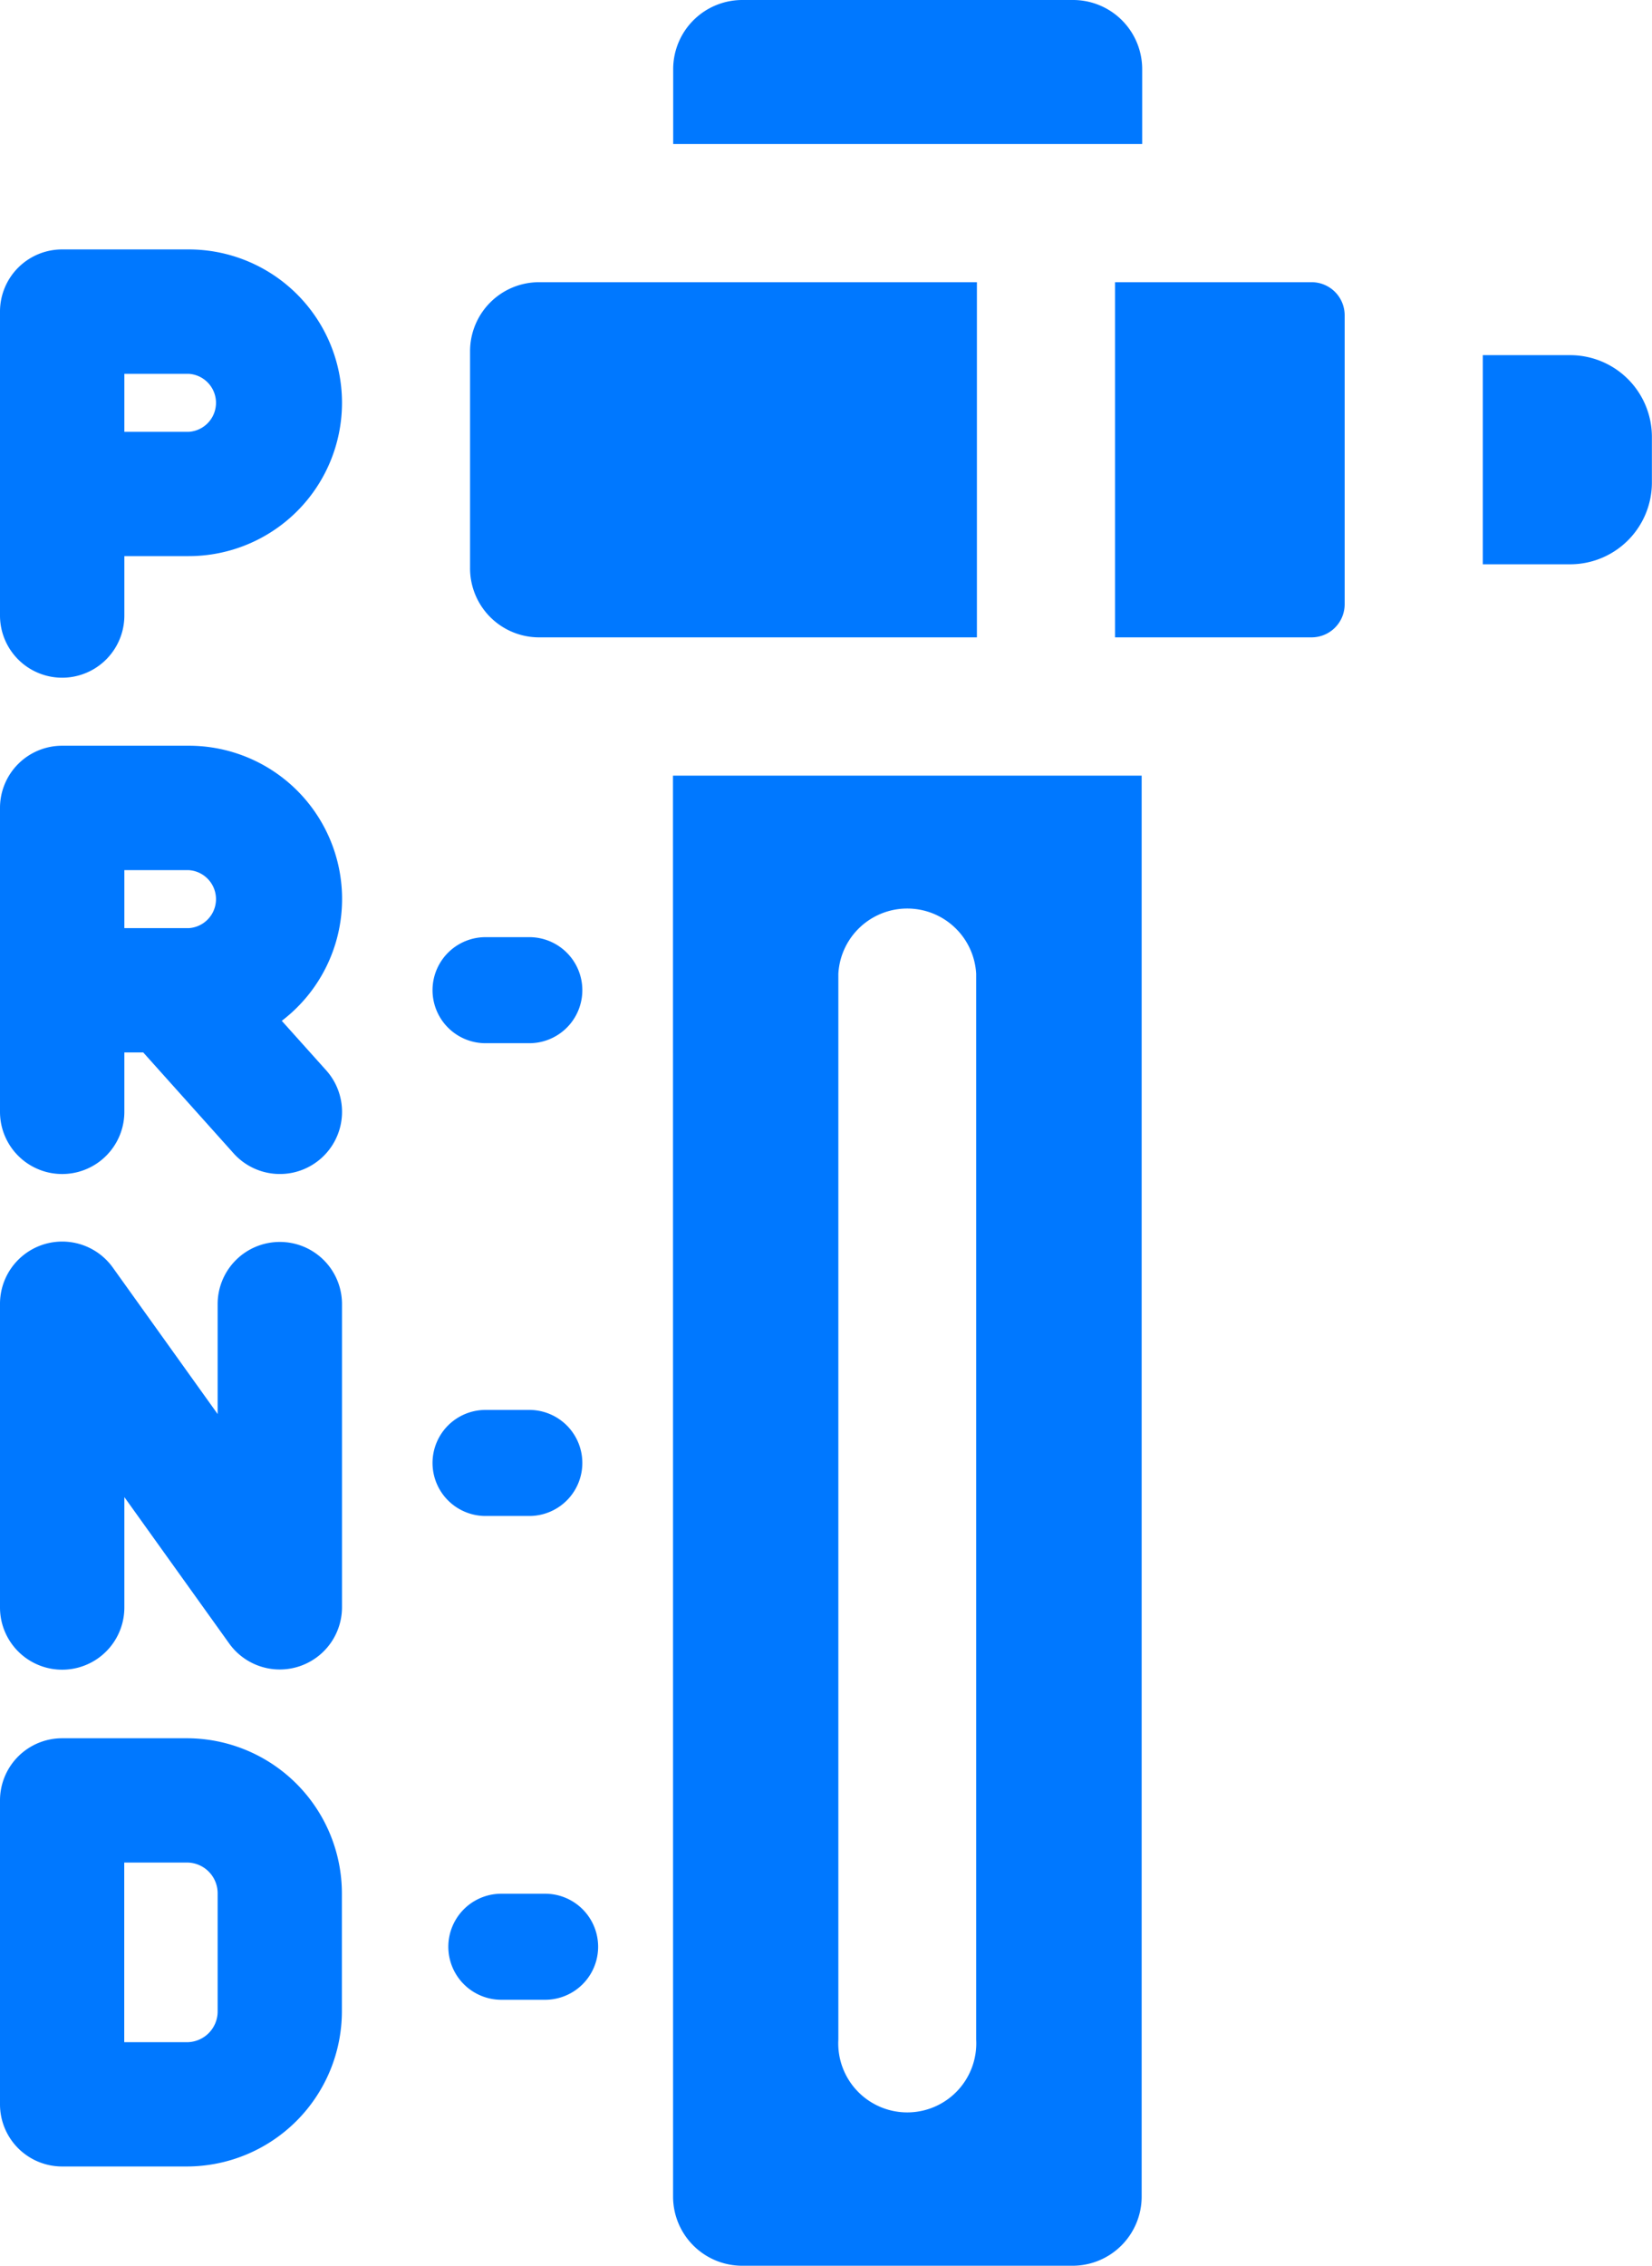 <svg xmlns="http://www.w3.org/2000/svg" width="15.583" height="21.366" viewBox="0 0 15.583 21.366">
  <g id="automatic" transform="translate(-66.585)">
    <path id="Path_462" data-name="Path 462" d="M217.2.651A.652.652,0,0,0,216.545,0h-3.118a.652.652,0,0,0-.651.651v.707H217.2Z" transform="translate(-139.841)" fill="#0078ff"/>
    <path id="Path_463" data-name="Path 463" d="M212.775,181.782a.652.652,0,0,0,.651.651h3.118a.652.652,0,0,0,.651-.651v-13.4h-4.421Zm1.559-11.532a.651.651,0,0,1,1.3,0V180.3a.651.651,0,1,1-1.3,0Z" transform="translate(-139.841 -161.068)" fill="#0078ff"/>
    <path id="Path_464" data-name="Path 464" d="M389.5,77.12h-.825v1.972h.825a.771.771,0,0,0,.77-.771v-.43A.771.771,0,0,0,389.5,77.12Z" transform="translate(-308.103 -73.771)" fill="#0078ff"/>
    <path id="Path_465" data-name="Path 465" d="M169.336,64.619h4.13V61.27h-4.13a.651.651,0,0,0-.651.651v2.046A.651.651,0,0,0,169.336,64.619Z" transform="translate(-97.666 -58.609)" fill="#0078ff"/>
    <path id="Path_466" data-name="Path 466" d="M310.649,61.27h-1.854v3.349h1.854a.312.312,0,0,0,.312-.311V61.581A.312.312,0,0,0,310.649,61.27Z" transform="translate(-231.692 -58.609)" fill="#0078ff"/>
    <path id="Path_467" data-name="Path 467" d="M68.365,54.167H67.171a.586.586,0,0,0-.586.586v2.866a.586.586,0,0,0,1.173,0v-.56h.607a1.446,1.446,0,0,0,0-2.892Zm0,1.72h-.607V55.34h.607a.274.274,0,0,1,0,.547Z" transform="translate(0 -51.815)" fill="#0078ff"/>
    <path id="Path_468" data-name="Path 468" d="M69.224,269.677a.586.586,0,0,0-.586.586V271.3l-.99-1.383a.587.587,0,0,0-1.063.341v2.866a.586.586,0,0,0,1.173,0v-1.041l.99,1.382a.587.587,0,0,0,1.063-.341v-2.866A.586.586,0,0,0,69.224,269.677Z" transform="translate(0 -257.966)" fill="#0078ff"/>
    <path id="Path_469" data-name="Path 469" d="M68.348,377.434H67.171a.586.586,0,0,0-.586.586v2.866a.586.586,0,0,0,.586.586h1.177a1.464,1.464,0,0,0,1.462-1.462V378.9A1.464,1.464,0,0,0,68.348,377.434Zm.29,2.576a.29.29,0,0,1-.29.29h-.591v-1.694h.591a.29.29,0,0,1,.29.29Z" transform="translate(0 -361.043)" fill="#0078ff"/>
    <path id="Path_470" data-name="Path 470" d="M68.365,161.922H67.171a.586.586,0,0,0-.586.586v2.866a.586.586,0,0,0,1.173,0v-.56h.178l.852.951a.586.586,0,0,0,.874-.782l-.419-.467a1.445,1.445,0,0,0-.878-2.594Zm0,1.72h-.607v-.547h.607a.274.274,0,0,1,0,.547Z" transform="translate(0 -154.89)" fill="#0078ff"/>
    <path id="Path_471" data-name="Path 471" d="M161.067,204.52h.413a.5.5,0,1,0,0-1h-.413a.5.5,0,1,0,0,1Z" transform="translate(-89.902 -194.683)" fill="#0078ff"/>
    <path id="Path_472" data-name="Path 472" d="M161.48,307.166a.5.5,0,1,0,0-1h-.413a.5.5,0,1,0,0,1Z" transform="translate(-89.902 -292.871)" fill="#0078ff"/>
    <path id="Path_473" data-name="Path 473" d="M164.892,411.1h-.413a.5.5,0,1,0,0,1h.413a.5.5,0,1,0,0-1Z" transform="translate(-93.165 -393.243)" fill="#0078ff"/>
  </g>
</svg>
